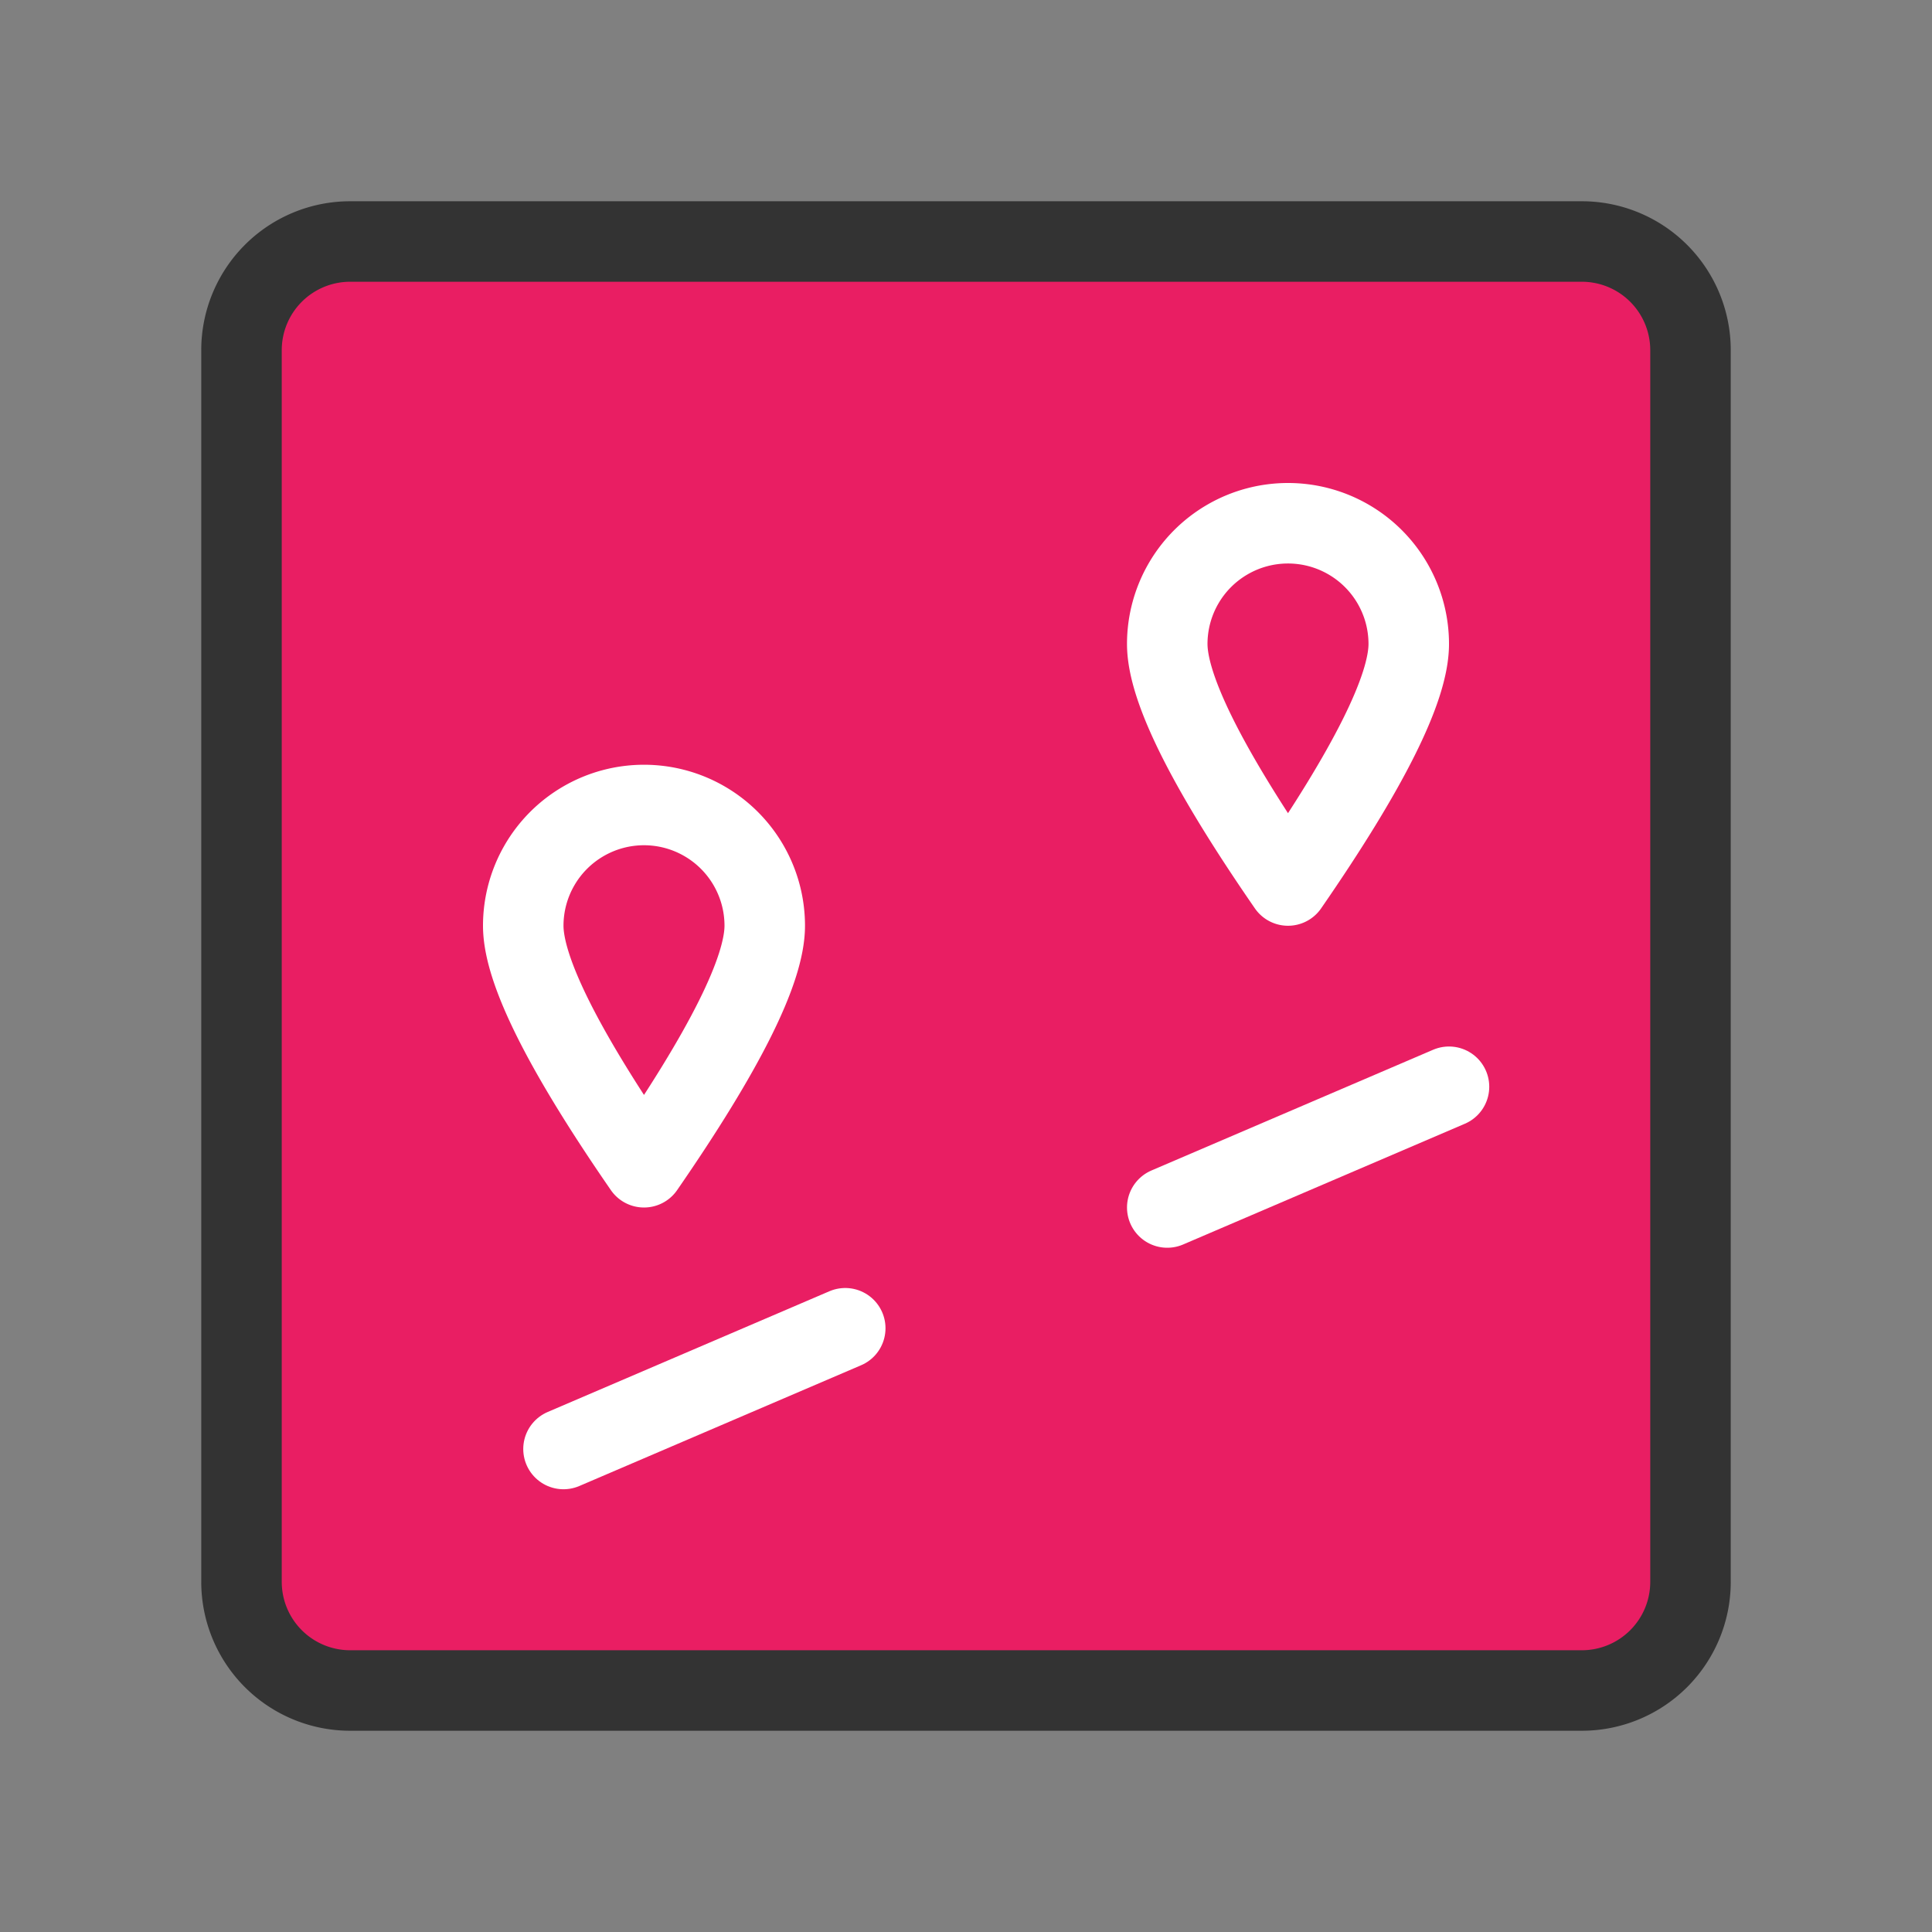 <svg xmlns="http://www.w3.org/2000/svg" fill="none" viewBox="0 0 48 48"><rect x="0" y="0" width="48" height="48" fill="#808080" stroke="none"/><path stroke-linejoin="round" stroke-width="2" stroke="#333" fill="#E91E63" d="M39.3 6H8.7A2.7 2.7 0 0 0 6 8.7v30.6A2.7 2.7 0 0 0 8.7 42h30.6a2.7 2.7 0 0 0 2.7-2.7V8.7A2.7 2.7 0 0 0 39.3 6Z"/><path stroke-linejoin="round" stroke-linecap="round" stroke-width="2" stroke="#FFF" d="m36 27-7 3M21 33l-7 3"/><path stroke-linejoin="round" stroke-width="2" stroke="#FFF" fill="#E91E63" d="M16 29c2-2.895 3-4.895 3-6a3 3 0 1 0-6 0c0 1.105 1 3.105 3 6ZM32 22c2-2.895 3-4.895 3-6a3 3 0 1 0-6 0c0 1.105 1 3.105 3 6Z"/></svg>
